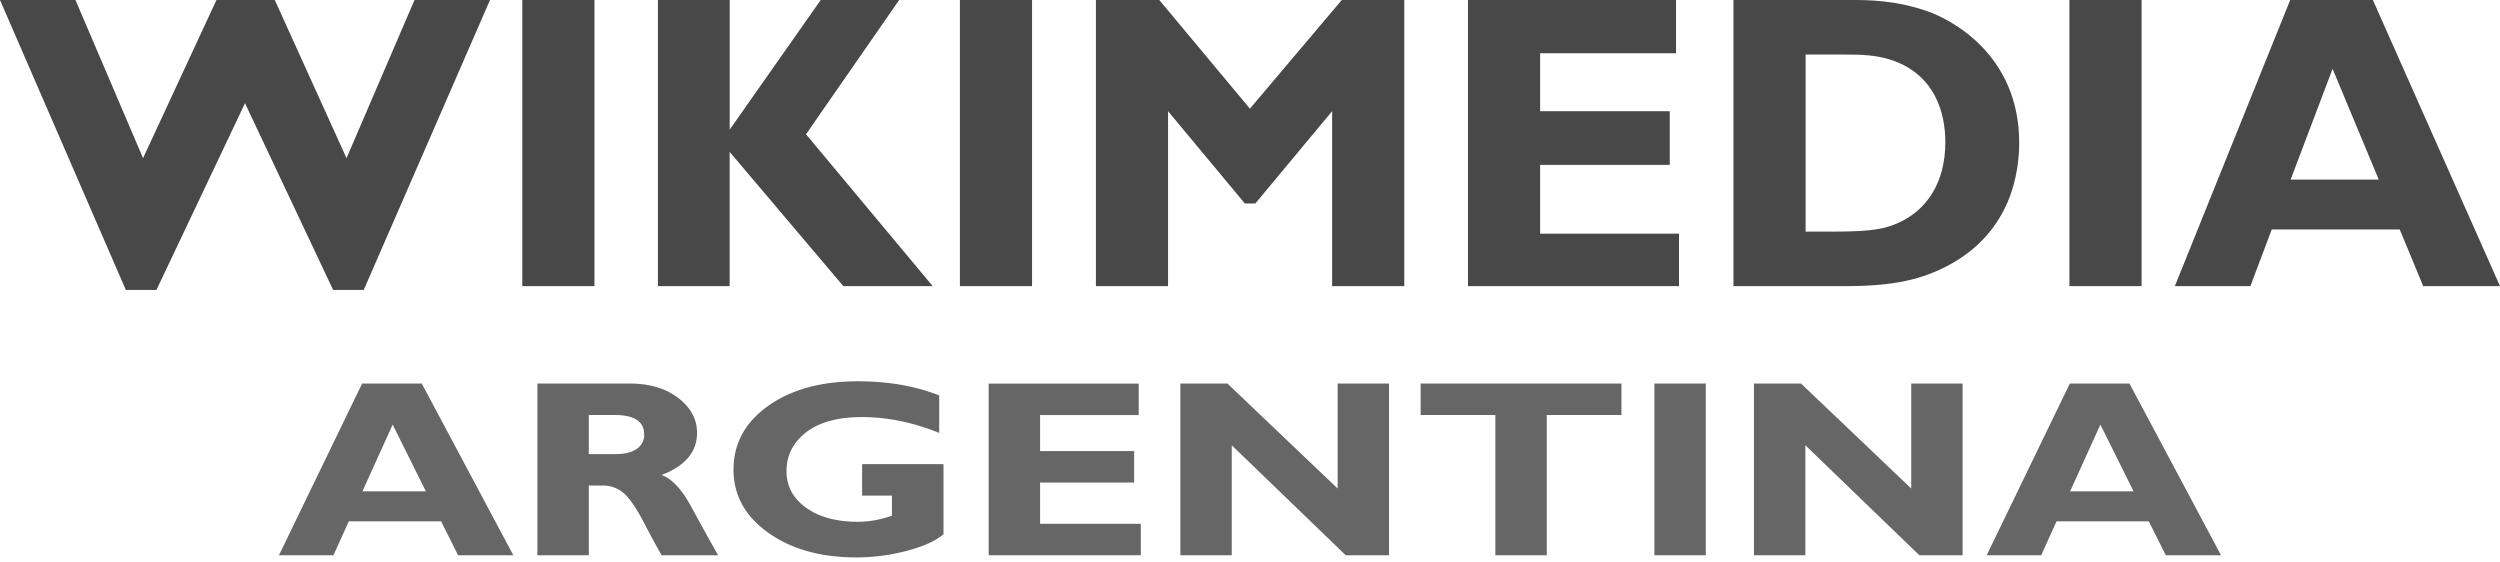 <svg xmlns="http://www.w3.org/2000/svg" width="120" height="27"><path fill="#484848" d="M23.52 0h-3.624l-3.263 7.592L13.19 0h-2.8L6.866 7.592 3.623 0H0l6.04 13.916h1.47l4.25-8.962 4.23 8.962h1.47L23.52 0m5.014 0H25.07v13.735h3.464V0ZM43.16 0h-3.765l-4.37 6.223V0H31.58v13.735h3.443V7.29l5.458 6.445h4.29l-6.082-7.29L43.16 0Zm6.38 0h-3.465v13.735h3.464V0Zm17.866 0h-3l-4.41 5.216L55.645 0h-3.041v13.735h3.463V5.337l3.686 4.43h.503l3.686-4.43v8.398h3.463V0Zm13.185 11.217h-6.665V7.915h6.222V5.337h-6.222v-2.78h6.524V0h-9.988v13.735h10.13v-2.518ZM83.206 0v13.735h5.337c2.397 0 3.725-.323 5.034-1.027 3.001-1.632 3.344-4.491 3.344-5.86 0-4.25-3.303-5.922-4.39-6.304C90.96 0 89.69 0 88.804 0h-5.599Zm5.196 2.618c.927 0 1.772 0 2.659.363 1.771.725 2.315 2.356 2.315 3.846 0 1.954-.906 3.283-2.295 3.887-.564.242-1.108.403-3.021.403h-1.39V2.618h1.732ZM102.796 0h-3.463v13.735h3.463V0Zm11.102 0h-3.968l-5.538 13.735h3.625l1.027-2.72h6.143l1.128 2.72H120L113.898 0Zm.282 8.62h-4.23l2.014-5.317 2.216 5.316Z"/><path fill="#666" d="m20.245 18.41 4.395 8.243h-2.652l-.815-1.629h-4.43l-.737 1.629H13.39l3.991-8.242h2.864Zm.198 5.175-1.595-3.204-1.453 3.204h3.048Zm5.352-5.175h4.423c.96 0 1.74.232 2.34.694.6.462.9 1.021.9 1.678 0 .91-.567 1.582-1.701 2.018.5.185.974.69 1.42 1.517.447.825.879 1.604 1.295 2.336h-2.715a40.263 40.263 0 0 1-.84-1.552c-.4-.763-.742-1.253-1.028-1.469a1.494 1.494 0 0 0-.918-.325h-.709v3.346h-2.467V18.41Zm2.467 1.511v1.876h1.304c.416 0 .746-.081.99-.245a.792.792 0 0 0 .364-.699c0-.621-.47-.932-1.41-.932h-1.248Zm16.821-.941v1.8c-1.262-.508-2.495-.761-3.7-.761-1.163 0-2.059.244-2.687.731-.629.488-.943 1.11-.943 1.865 0 .723.314 1.31.943 1.758.628.448 1.455.672 2.48.672.544 0 1.09-.098 1.638-.295v-.961h-1.432v-1.51h3.906v3.368c-.392.327-.989.593-1.79.8a9.51 9.51 0 0 1-2.378.31c-1.725 0-3.141-.397-4.25-1.19-1.107-.792-1.661-1.8-1.661-3.023 0-1.25.554-2.27 1.662-3.06 1.108-.788 2.543-1.182 4.306-1.182 1.455 0 2.757.226 3.906.678Zm9.675 6.164v1.51h-7.301v-8.241h7.202v1.51h-4.735v1.729h4.515v1.51h-4.515v1.982h4.834Zm11.915-6.734v8.243h-2.076l-5.473-5.28v5.28h-2.466V18.41h2.26l5.289 5.038V18.41h2.466Zm11.157 0v1.511h-3.586v6.732h-2.467V19.92h-3.586v-1.51h9.64Zm4.048 0v8.243h-2.467V18.41h2.467Zm12.327 0v8.243H92.13l-5.473-5.28v5.28H84.19V18.41h2.26l5.289 5.038V18.41h2.466Zm8.01 0 4.395 8.243h-2.651l-.815-1.629h-4.43l-.738 1.629h-2.615l3.99-8.242h2.864Zm.199 5.175-1.595-3.204-1.454 3.204h3.049Z"/></svg>